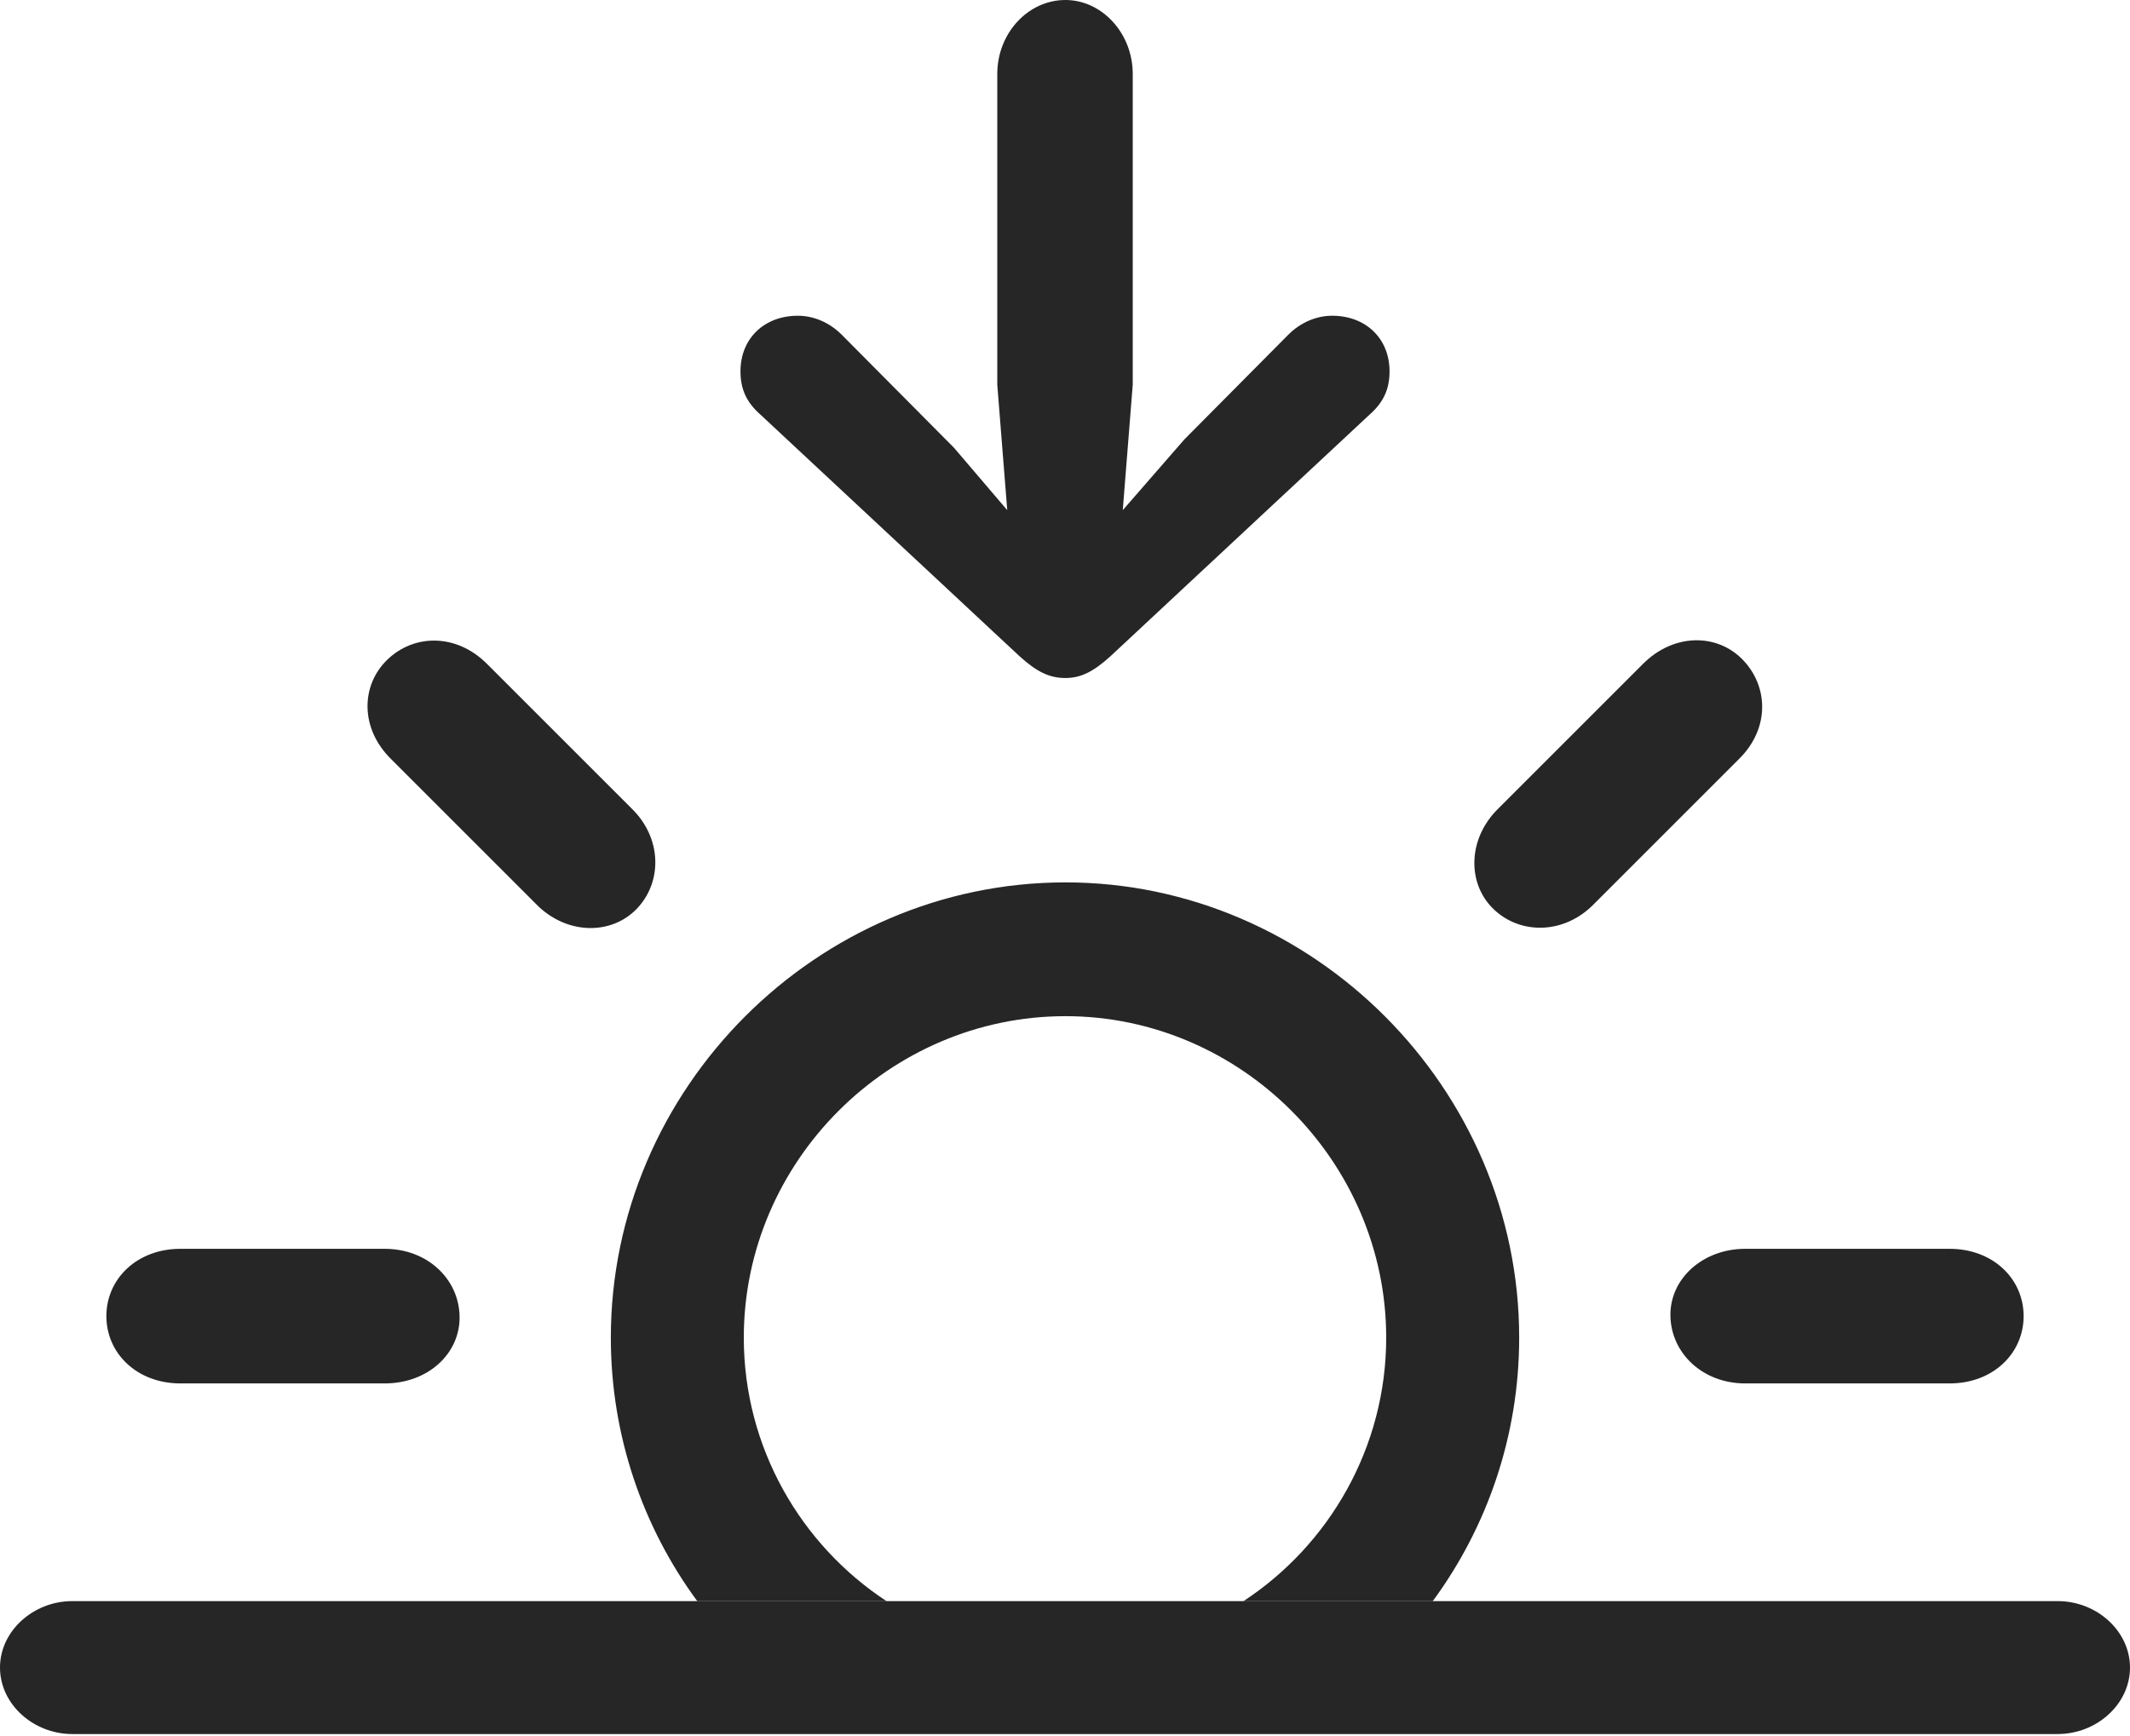 <?xml version="1.0" encoding="UTF-8"?>
<!--Generator: Apple Native CoreSVG 232.5-->
<!DOCTYPE svg
PUBLIC "-//W3C//DTD SVG 1.1//EN"
       "http://www.w3.org/Graphics/SVG/1.1/DTD/svg11.dtd">
<svg version="1.1" xmlns="http://www.w3.org/2000/svg" xmlns:xlink="http://www.w3.org/1999/xlink" width="125.146" height="102.002">
 <g>
  <rect height="102.002" opacity="0" width="125.146" x="0" y="0"/>
  <path d="M89.258 78.613C89.258 84.375 87.374 89.752 84.181 94.092L73.062 94.092C78.09 90.791 81.445 85.065 81.445 78.613C81.445 68.262 72.9 59.717 62.598 59.717C52.246 59.717 43.701 68.262 43.701 78.613C43.701 85.065 47.056 90.791 52.084 94.092L40.966 94.092C37.772 89.752 35.889 84.375 35.889 78.613C35.889 63.965 47.998 51.855 62.598 51.855C77.148 51.855 89.258 63.965 89.258 78.613ZM27.002 77.344C27.051 79.541 25.146 81.299 22.607 81.299L10.596 81.299C8.057 81.299 6.25 79.541 6.25 77.344C6.25 75.147 8.057 73.389 10.596 73.389L22.607 73.389C25.098 73.389 26.953 75.147 27.002 77.344ZM118.896 77.344C118.896 79.541 117.09 81.299 114.551 81.299L102.539 81.299C100.049 81.299 98.193 79.541 98.144 77.344C98.096 75.147 100.049 73.389 102.539 73.389L114.551 73.389C117.09 73.389 118.896 75.147 118.896 77.344ZM28.613 39.014L37.109 47.51C38.916 49.268 38.916 51.855 37.402 53.418C35.889 54.98 33.252 54.932 31.494 53.125L22.998 44.629C21.143 42.822 21.191 40.283 22.754 38.77C24.316 37.256 26.807 37.207 28.613 39.014ZM102.393 38.77C103.906 40.332 104.004 42.822 102.148 44.629L93.652 53.125C91.894 54.932 89.307 54.932 87.744 53.418C86.182 51.904 86.231 49.268 88.037 47.51L96.533 39.014C98.34 37.207 100.879 37.207 102.393 38.77Z" fill="#000000" fill-opacity="0.85"/>
  <path d="M4.248 101.904L120.898 101.904C123.193 101.904 125.146 100.146 125.146 97.998C125.146 95.85 123.193 94.092 120.898 94.092L4.248 94.092C1.953 94.092 0 95.85 0 97.998C0 100.146 1.953 101.904 4.248 101.904Z" fill="#000000" fill-opacity="0.85"/>
  <path d="M62.598 0C60.4 0 58.594 1.953 58.594 4.346L58.594 22.607L59.18 29.98L56.055 26.318L49.463 19.678C48.73 18.945 47.803 18.555 46.875 18.555C44.922 18.555 43.506 19.873 43.506 21.826C43.506 22.852 43.848 23.633 44.678 24.365L59.912 38.574C60.938 39.502 61.67 39.844 62.598 39.844C63.477 39.844 64.209 39.502 65.234 38.574L80.469 24.365C81.299 23.633 81.641 22.852 81.641 21.826C81.641 19.873 80.225 18.555 78.272 18.555C77.344 18.555 76.416 18.945 75.684 19.678L69.58 25.83L65.967 29.98L66.553 22.607L66.553 4.346C66.553 1.953 64.746 0 62.598 0Z" fill="#000000" fill-opacity="0.85"/>
 </g>
</svg>

